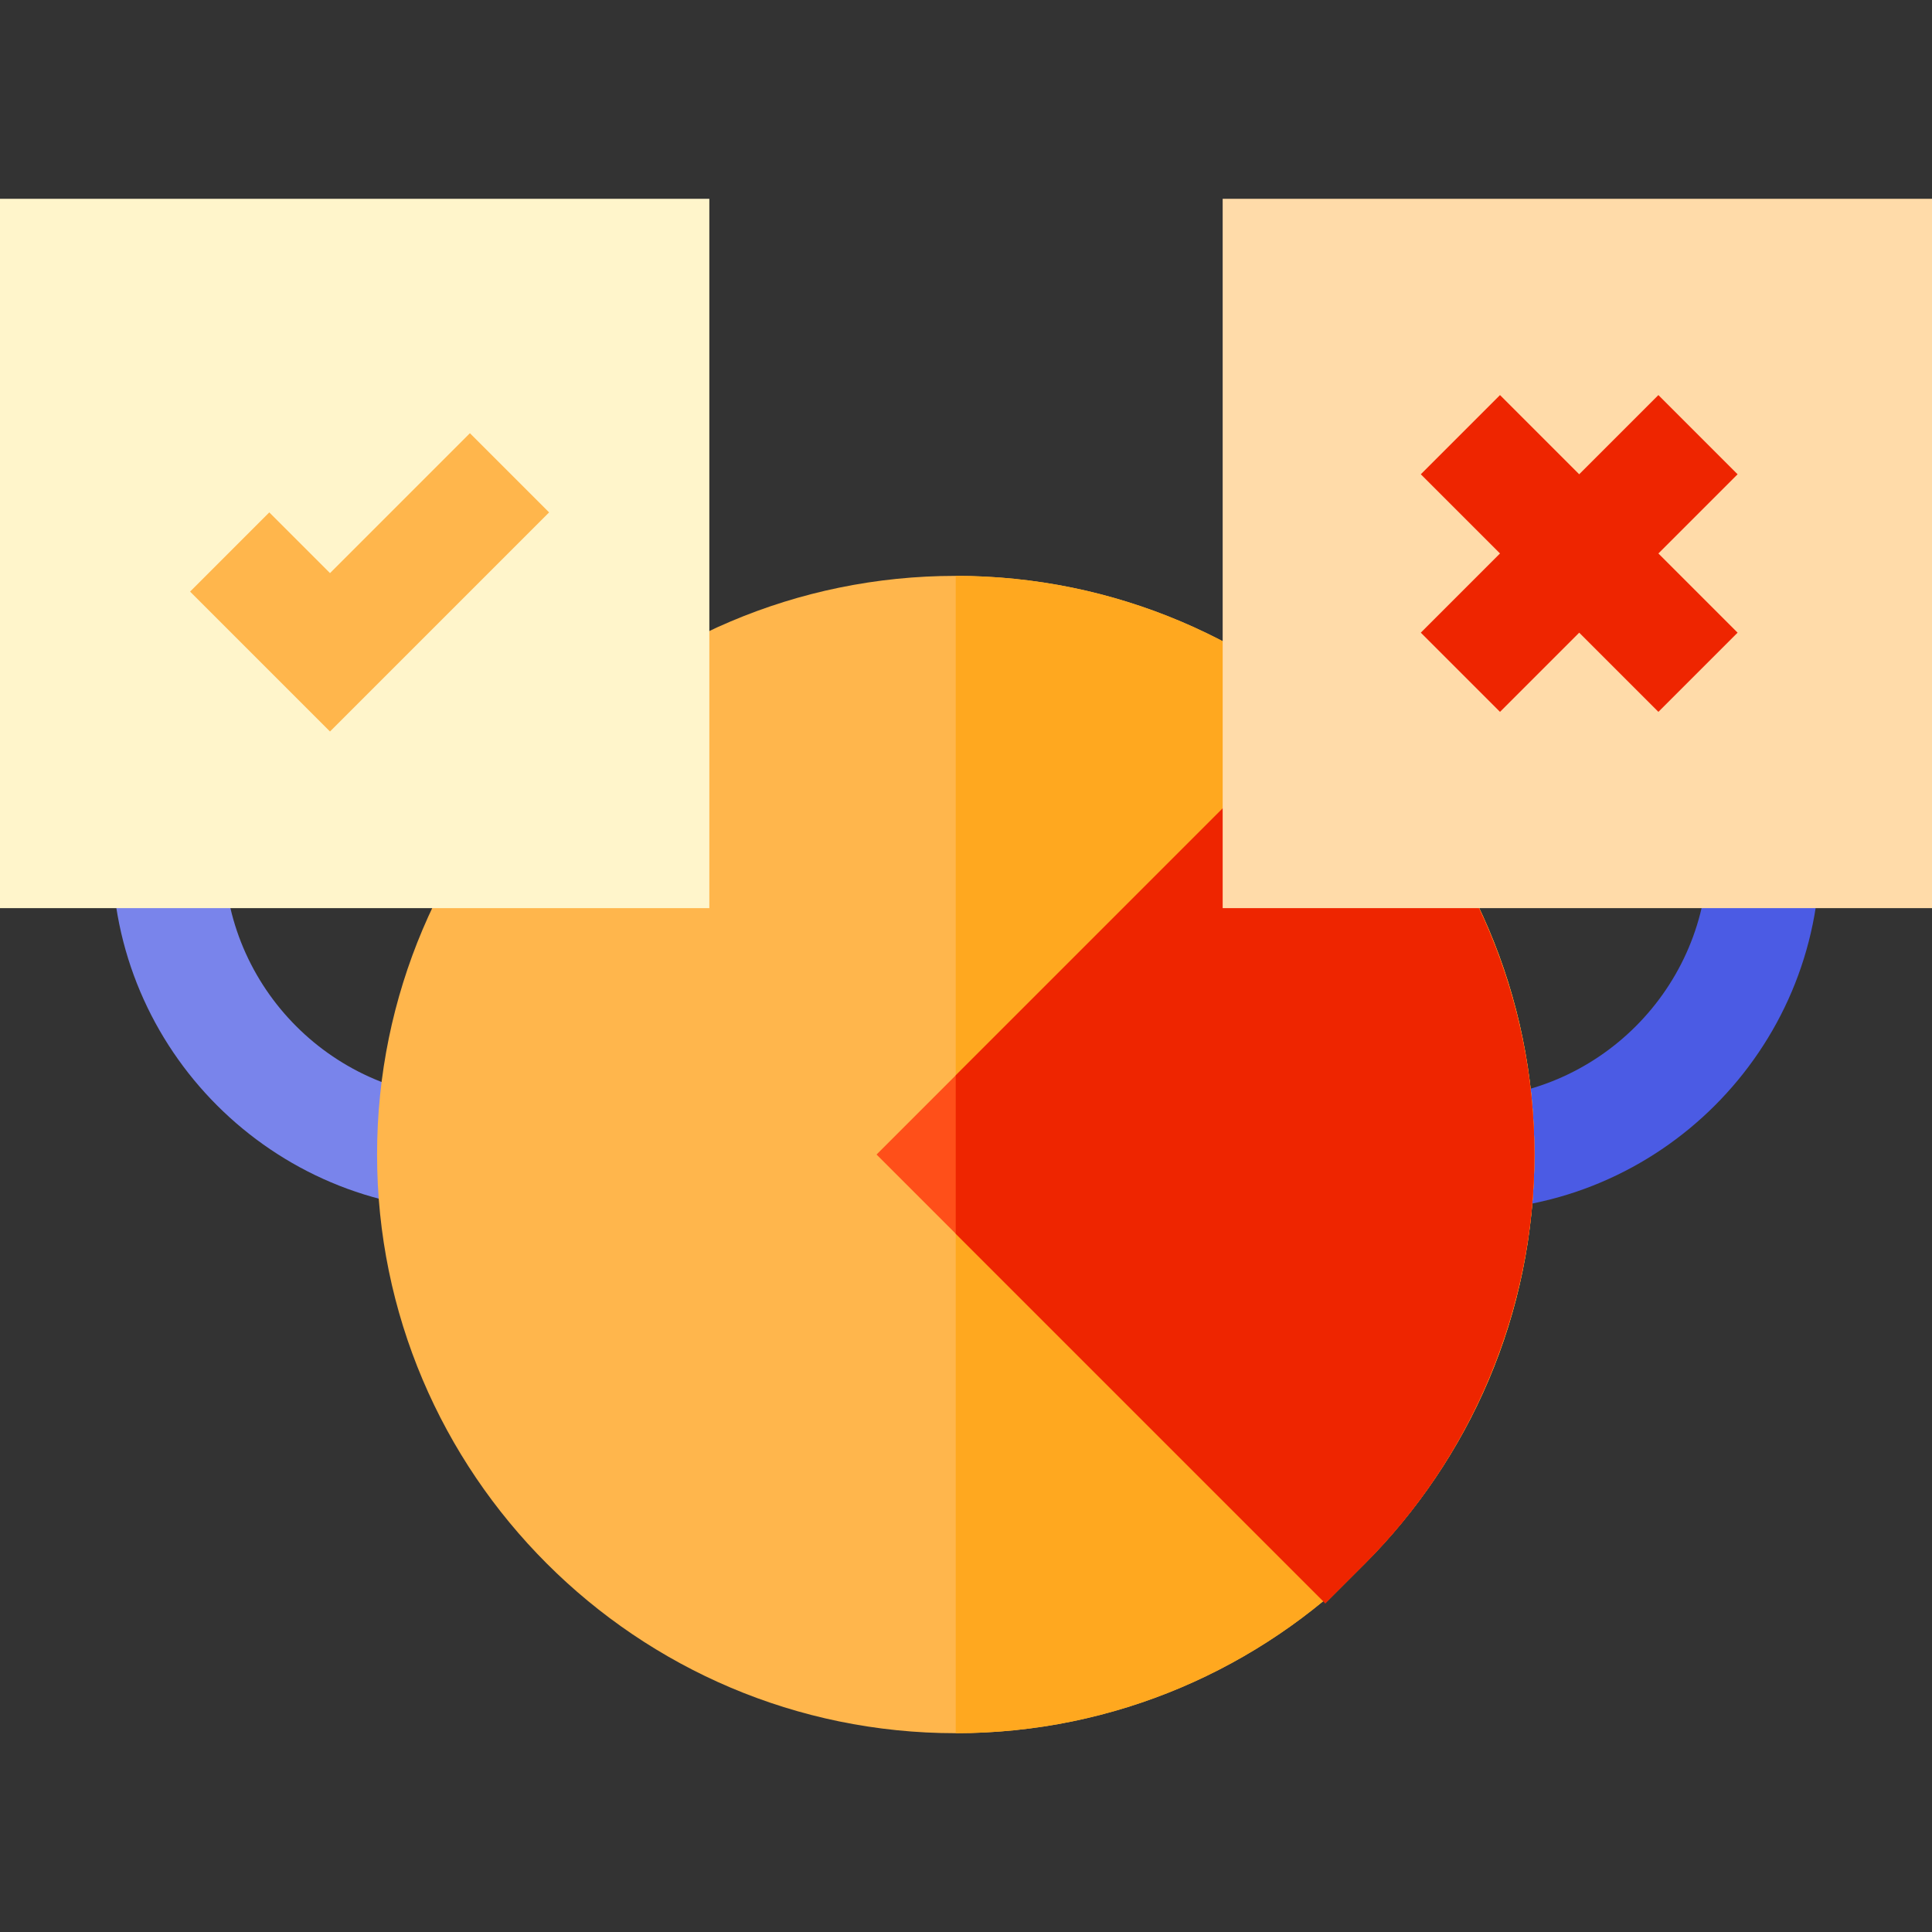 <?xml version="1.0" encoding="iso-8859-1"?>
<!-- Generator: Adobe Illustrator 19.0.0, SVG Export Plug-In . SVG Version: 6.00 Build 0)  -->
<svg version="1.1" id="Capa_1" xmlns="http://www.w3.org/2000/svg" xmlns:xlink="http://www.w3.org/1999/xlink" x="0px" y="0px"
	 viewBox="0 0 512 512" style="enable-background:new 0 0 512 512;" xml:space="preserve">
<rect x="0" y="0" width="512" height="512" fill="#333333" stroke="none"/>
<path style="fill:#7984EB;" d="M124.661,320.804c-52.372,0-94.98-42.607-94.98-94.98h29.681c0,36.006,29.292,65.299,65.299,65.299
	V320.804z"/>
<path style="fill:#4B5BE4;" d="M387.339,320.804v-29.681c36.006,0,65.299-29.292,65.299-65.299h29.681
	C482.319,278.197,439.712,320.804,387.339,320.804z"/>
<path style="fill:#FFB64C;" d="M253.279,459.316c-84.559,0-153.353-68.793-153.353-153.353s68.794-153.353,153.353-153.353
	s153.353,68.793,153.353,153.353S337.838,459.316,253.279,459.316z"/>
<path style="fill:#FFA81F;" d="M253.279,152.611v306.705c84.559,0,153.353-68.793,153.353-153.353S337.838,152.611,253.279,152.611z
	"/>
<path style="fill:#FF4F19;" d="M351.222,424.894l-118.93-118.93l118.93-118.93l10.494,10.493
	c28.544,28.545,44.915,68.069,44.915,108.437s-16.371,79.892-44.915,108.437L351.222,424.894z"/>
<path style="fill:#FFF5CB;" d="M187.981,240.665H0V52.684h187.981V240.665z"/>
<polygon style="fill:#FFB64C;" points="87.455,193.857 50.376,156.779 71.363,135.791 87.455,151.882 124.532,114.804 
	145.52,135.791 "/>
<path style="fill:#EE2500;" d="M361.716,197.526l-10.494-10.493l-97.943,97.943v41.976l97.943,97.943l10.494-10.493
	c28.544-28.546,44.915-68.07,44.915-108.438S390.261,226.071,361.716,197.526z"/>
<path style="fill:#FFDBA9;" d="M512,240.665H324.019V52.684H512V240.665z"/>
<polygon style="fill:#EE2500;" points="460.479,125.687 439.492,104.699 418.504,125.687 397.517,104.699 376.529,125.687 
	397.517,146.674 376.529,167.662 397.517,188.649 418.504,167.662 439.492,188.649 460.479,167.662 439.492,146.674 "/>
<g>
</g>
<g>
</g>
<g>
</g>
<g>
</g>
<g>
</g>
<g>
</g>
<g>
</g>
<g>
</g>
<g>
</g>
<g>
</g>
<g>
</g>
<g>
</g>
<g>
</g>
<g>
</g>
<g>
</g>
</svg>
